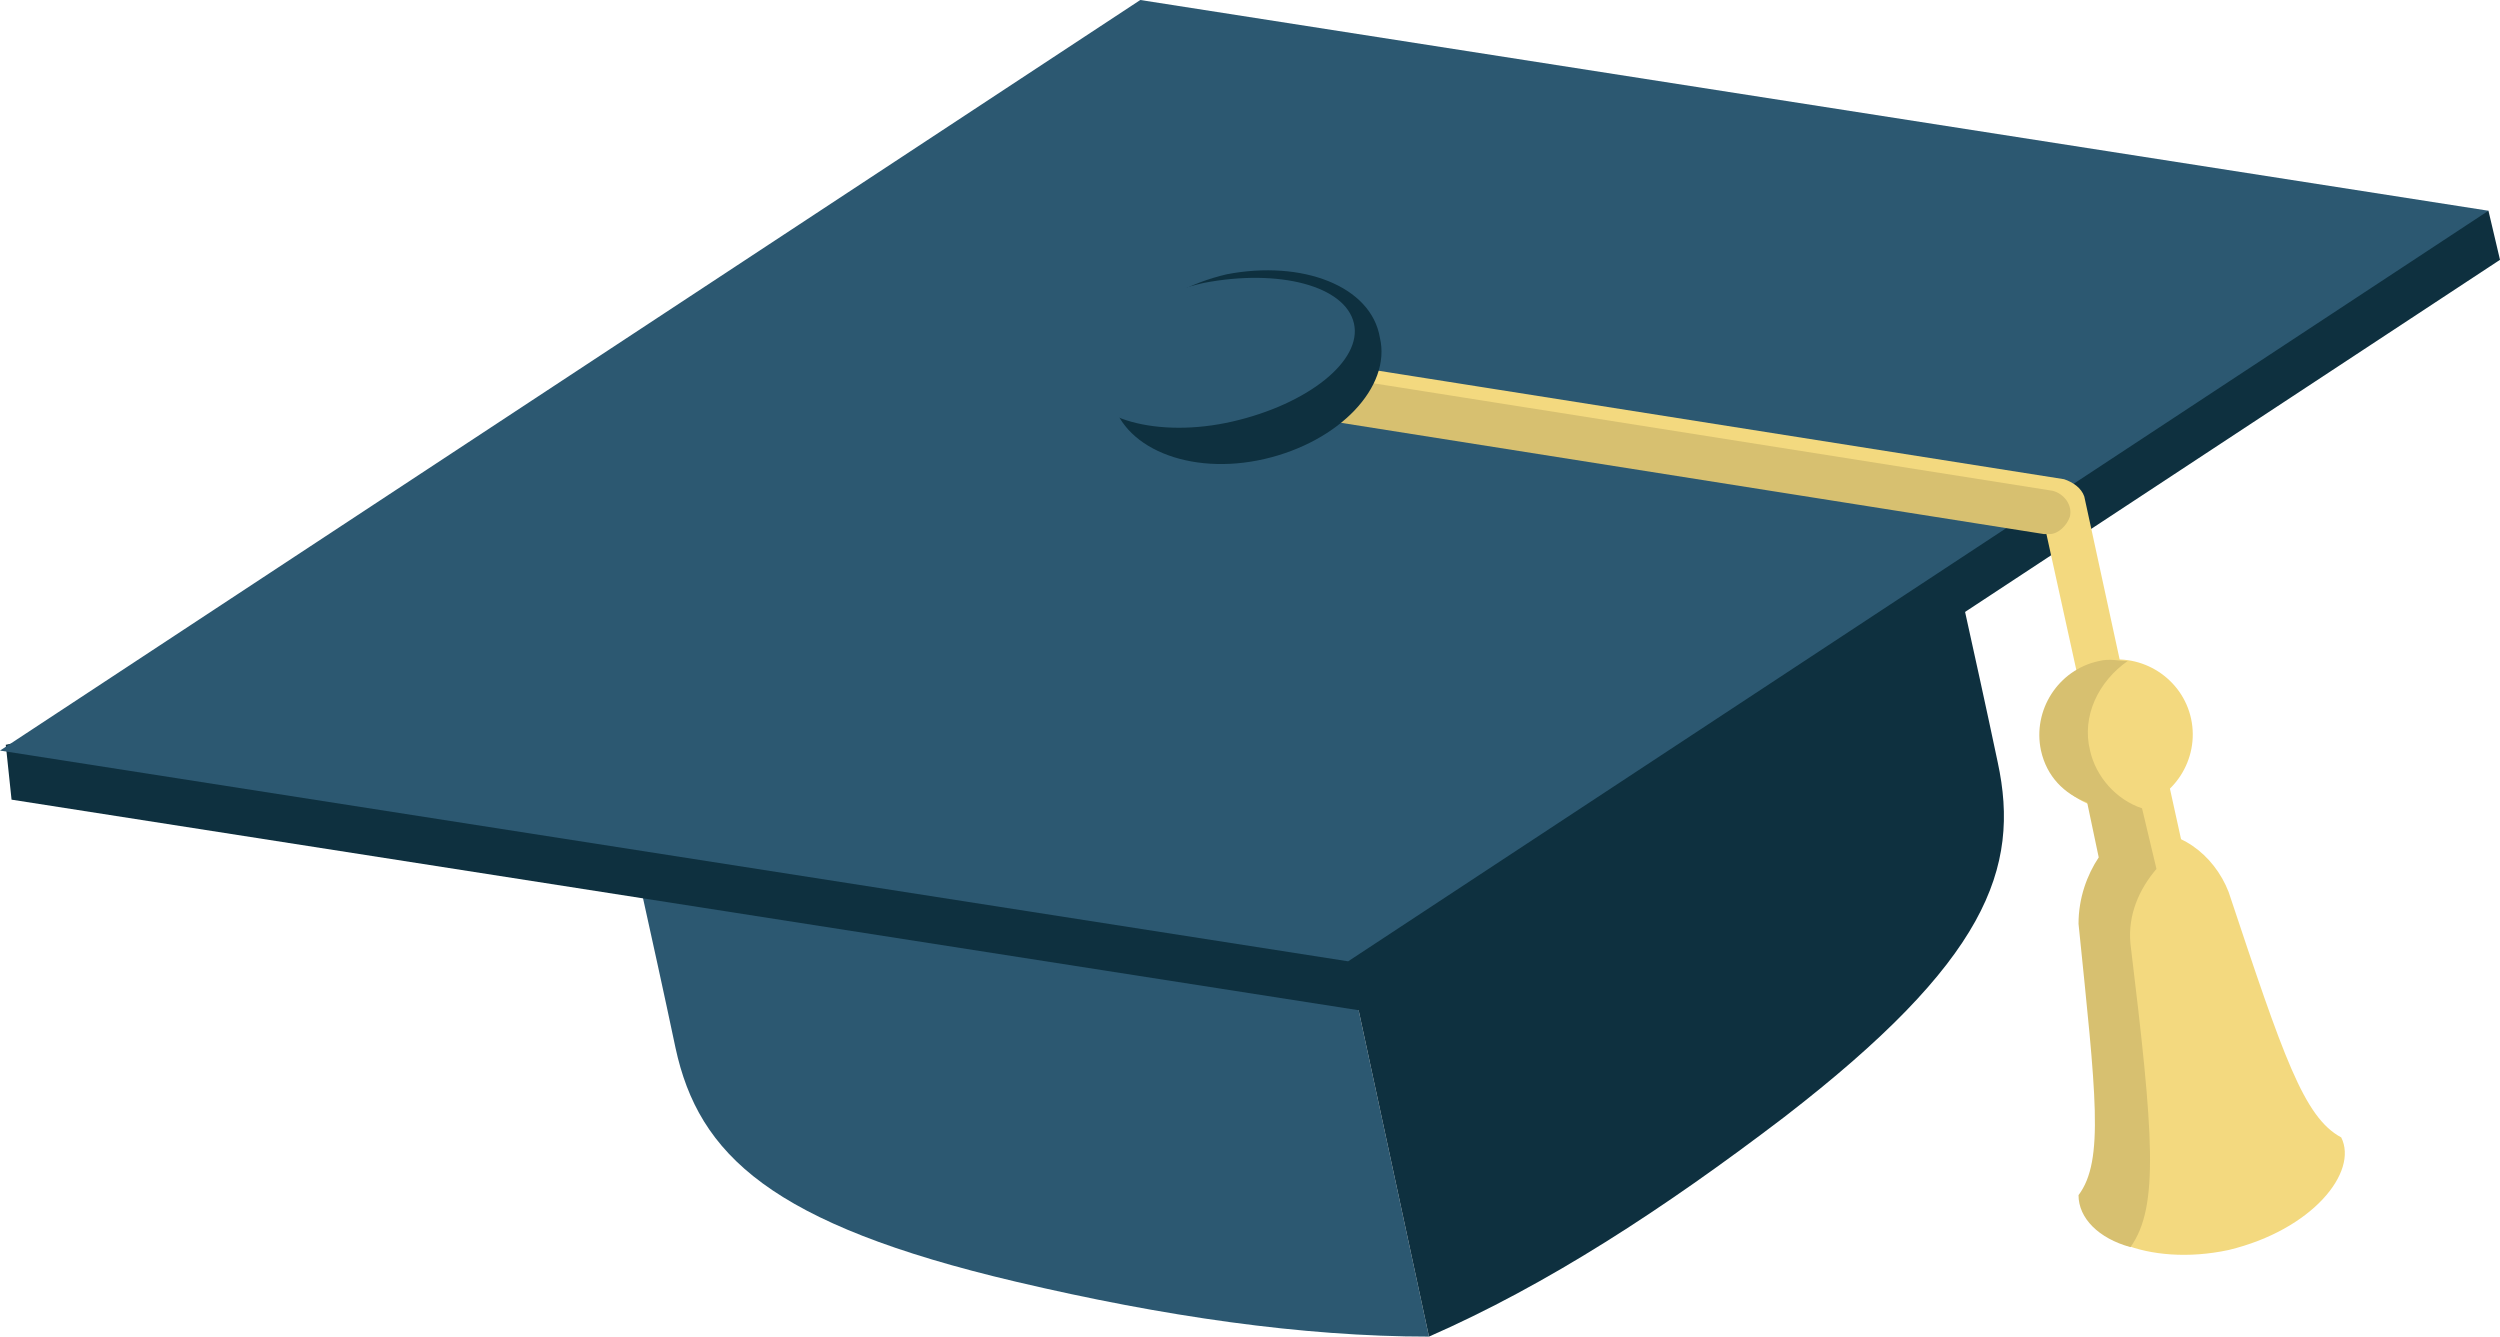 <?xml version="1.0" encoding="utf-8"?>
<!-- Generator: Adobe Illustrator 18.1.1, SVG Export Plug-In . SVG Version: 6.00 Build 0)  -->
<svg version="1.1" id="Layer_1" xmlns="http://www.w3.org/2000/svg" xmlns:xlink="http://www.w3.org/1999/xlink" x="0px" y="0px"
	 viewBox="0 0 86.6 46.3" enable-background="new 0 0 86.6 46.3" xml:space="preserve">
<g>
	<g>
		<path fill="#2C5871" d="M42.3,12.9c-4.3,0.9-8.6,1.9-12.9,2.8c-5.5,1.3-9.3,5.4-8.5,9.1c0.8,3.8,1.7,7.7,2.5,11.5
			c0.8,3.7,3.3,6.1,11.8,8.1c5.1,1.2,9.9,1.9,14.3,1.9L42.3,12.9z"/>
		<path fill="#0E303F" d="M42.3,12.9c4.3-0.9,8.6-1.9,12.9-2.8c5.6-1.1,10.7,1.1,11.5,4.8c0.8,3.8,1.7,7.7,2.5,11.5
			c0.8,3.7-0.4,6.9-7.4,12.3c-4.2,3.2-8.2,5.8-12.3,7.6L42.3,12.9z"/>
	</g>
	<path fill="#0E303F" d="M47.1,35L0.4,27.7l-0.2-1.9l86-18.5l0.4,1.7L47.1,35z"/>
	<path fill="#2C5871" d="M46.7,33.3L0,26L39.5,0l46.7,7.3L46.7,33.3z"/>
	<g>
		<path fill="#F3D97F" d="M73.9,28.7c-0.4,0-0.8-0.2-0.9-0.6l-2.2-10l-29.2-4.6c-0.5-0.1-0.8-0.5-0.7-0.9c0.1-0.4,0.5-0.8,0.9-0.7
			l29.7,4.7c0.3,0.1,0.6,0.3,0.7,0.6l2.3,10.6c0.1,0.4-0.2,0.9-0.6,1C74,28.7,73.9,28.7,73.9,28.7z"/>
	</g>
	<g>
		<path fill="#D7C070" d="M71,18.5c-0.1,0-0.1,0-0.2,0L43,14.1c-0.4-0.1-0.7-0.5-0.6-0.9c0.1-0.4,0.5-0.7,0.9-0.6l27.8,4.4
			c0.4,0.1,0.7,0.5,0.6,0.9C71.6,18.2,71.3,18.5,71,18.5z"/>
	</g>
	<path fill="#0E303F" d="M47.8,11.7c0.4,1.7-1.4,3.6-4,4.2c-2.6,0.6-5-0.4-5.3-2.2c-0.4-1.7,1.4-3.6,4-4.2
		C45.1,9,47.5,9.9,47.8,11.7z"/>
	<path fill="#2C5871" d="M46.9,11.2c0.3,1.3-1.6,2.8-4.2,3.4c-2.6,0.6-5-0.1-5.2-1.4c-0.3-1.3,1.6-2.8,4.2-3.4
		C44.3,9.3,46.6,9.9,46.9,11.2z"/>
	<g>
		<path fill="#F3D97F" d="M75.9,24.9c0.3,1.4-0.6,2.8-2,3.1c-1.4,0.3-2.8-0.6-3.1-2c-0.3-1.4,0.6-2.8,2-3.1
			C74.2,22.6,75.6,23.5,75.9,24.9z"/>
		<path fill="#F3D97F" d="M75.8,30.2c0.2,0.8-0.3,1.5-1.1,1.7l0,0c-0.8,0.2-1.5-0.3-1.7-1.1l-1.1-5c-0.2-0.8,0.3-1.5,1.1-1.7l0,0
			c0.8-0.2,1.5,0.3,1.7,1.1L75.8,30.2z"/>
		<path fill="#F3D97F" d="M81.1,39.4c-1.3-0.7-2-2.8-3.9-8.5c-0.5-1.3-1.8-2.3-3.1-2c0,0,0,0,0,0c0,0,0,0,0,0
			c-1.3,0.3-2.1,1.6-2,3.1c0.6,5.9,0.9,8.2,0,9.4c-0.1,1.4,2.3,2.5,5.1,1.9c0,0,0,0,0,0c0,0,0,0,0,0C80.1,42.6,81.7,40.6,81.1,39.4z
			"/>
	</g>
	<path fill="#D7C070" d="M73.8,32.7c-0.1-1,0.3-1.9,0.9-2.6L74.2,28c-0.9-0.3-1.6-1.1-1.8-2c-0.3-1.2,0.3-2.4,1.3-3.1
		c-0.3,0-0.6-0.1-1,0c-1.4,0.3-2.3,1.7-2,3.1c0.2,0.9,0.8,1.5,1.6,1.8l0.4,1.9C72.3,30.3,72,31.1,72,32c0.6,5.9,0.9,8.2,0,9.4
		c0,0.8,0.7,1.5,1.8,1.8C74.8,41.8,74.6,39.3,73.8,32.7z"/>
</g>
</svg>
